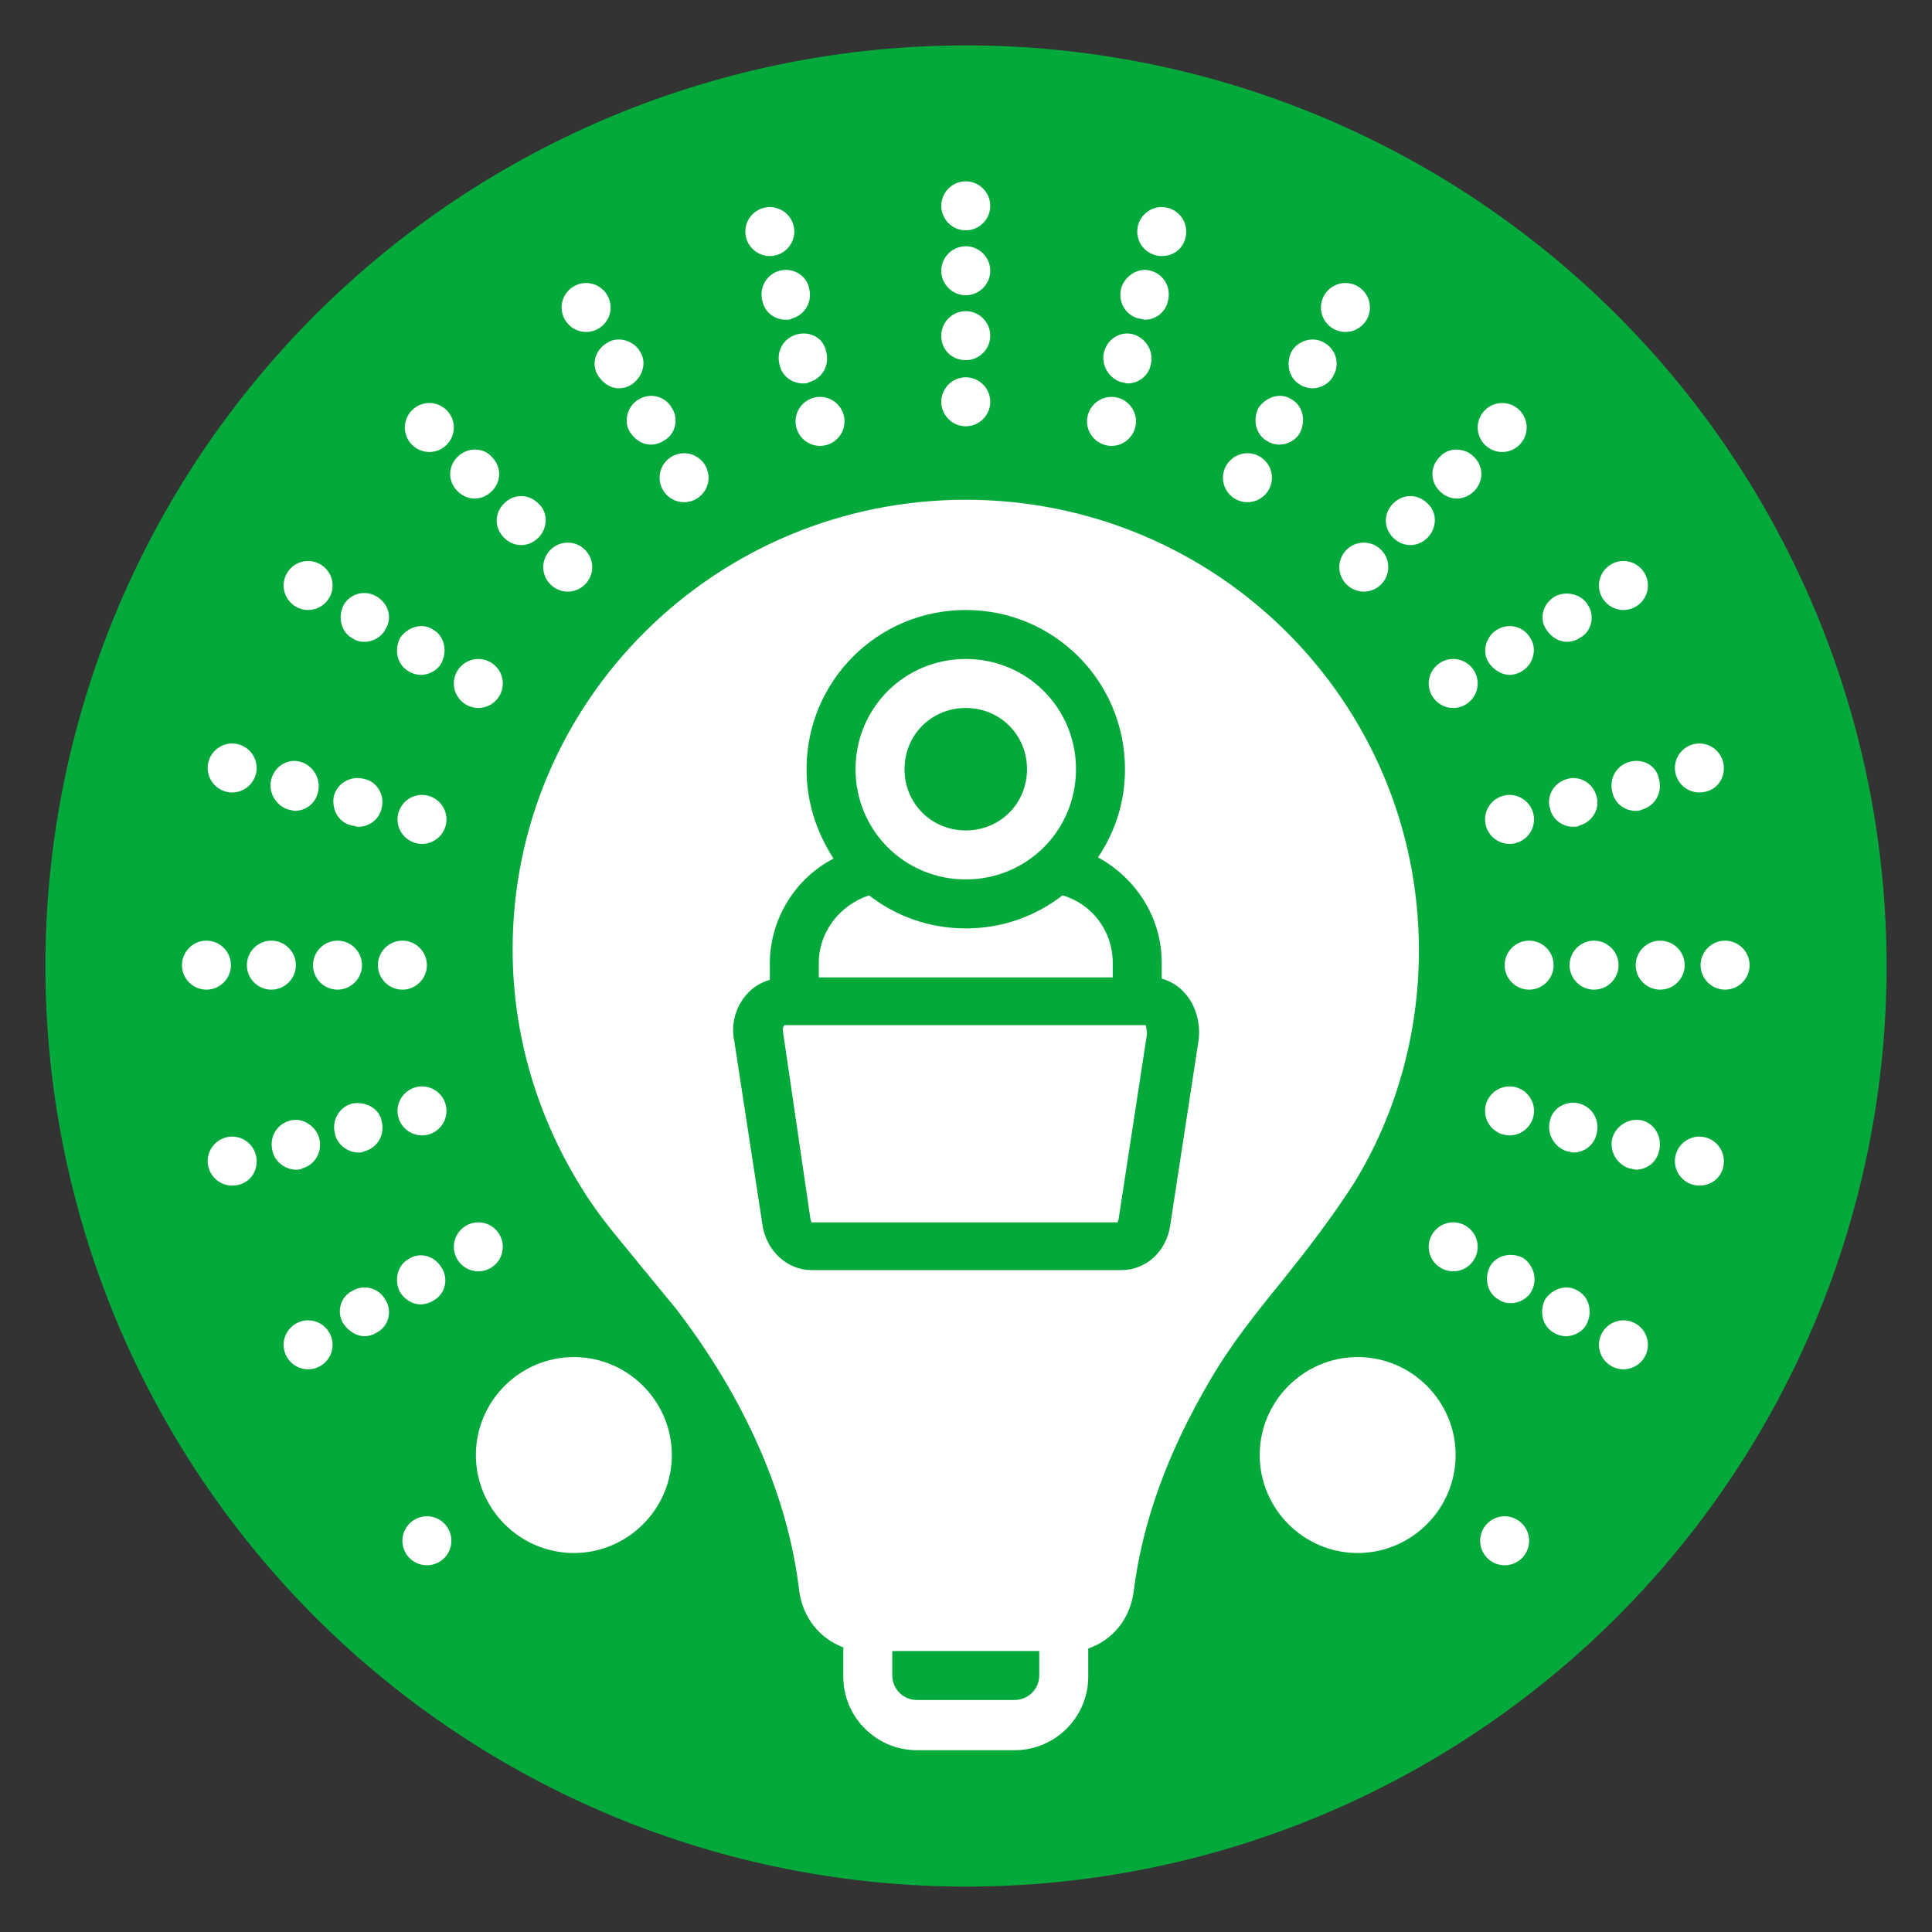 <?xml version="1.0" encoding="UTF-8"?><svg xmlns="http://www.w3.org/2000/svg" xmlns:xlink="http://www.w3.org/1999/xlink" contentScriptType="text/ecmascript" width="810pt" zoomAndPan="magnify" contentStyleType="text/css" viewBox="0 0 810 810" height="810pt" preserveAspectRatio="xMidYMid meet" version="1.2"><rect x="0" y="0" width="810" height="810" fill="#333333" stroke="none"/><defs/><g xml:id="surface1" id="surface1"><path style=" stroke:none;fill-rule:nonzero;fill:rgb(1.569%,66.269%,23.14%);fill-opacity:1;" d="M 405 19.039 C 398.684 19.039 392.371 19.191 386.062 19.504 C 379.754 19.812 373.457 20.277 367.168 20.895 C 360.883 21.516 354.617 22.289 348.367 23.215 C 342.121 24.141 335.898 25.223 329.703 26.453 C 323.508 27.688 317.348 29.07 311.219 30.605 C 305.09 32.141 299.004 33.824 292.961 35.656 C 286.918 37.492 280.922 39.473 274.973 41.598 C 269.027 43.727 263.133 46 257.297 48.418 C 251.461 50.836 245.691 53.395 239.98 56.094 C 234.27 58.793 228.629 61.633 223.059 64.613 C 217.488 67.59 211.992 70.703 206.574 73.949 C 201.156 77.195 195.824 80.574 190.57 84.082 C 185.32 87.594 180.156 91.23 175.082 94.992 C 170.008 98.754 165.031 102.641 160.148 106.648 C 155.266 110.652 150.484 114.777 145.805 119.02 C 141.125 123.262 136.551 127.617 132.082 132.082 C 127.617 136.551 123.262 141.125 119.02 145.805 C 114.777 150.484 110.652 155.266 106.648 160.148 C 102.641 165.031 98.754 170.008 94.992 175.082 C 91.23 180.156 87.594 185.32 84.082 190.57 C 80.574 195.824 77.195 201.156 73.949 206.574 C 70.703 211.992 67.59 217.488 64.613 223.059 C 61.633 228.629 58.793 234.27 56.094 239.98 C 53.395 245.691 50.836 251.461 48.418 257.297 C 46 263.133 43.727 269.027 41.598 274.973 C 39.473 280.922 37.492 286.918 35.656 292.961 C 33.824 299.004 32.141 305.09 30.605 311.219 C 29.07 317.348 27.688 323.508 26.453 329.703 C 25.223 335.898 24.141 342.121 23.215 348.367 C 22.289 354.617 21.516 360.883 20.895 367.168 C 20.277 373.457 19.812 379.754 19.504 386.062 C 19.191 392.371 19.039 398.684 19.039 405 C 19.039 411.316 19.191 417.629 19.504 423.938 C 19.812 430.246 20.277 436.543 20.895 442.832 C 21.516 449.117 22.289 455.383 23.215 461.633 C 24.141 467.879 25.223 474.102 26.453 480.297 C 27.688 486.492 29.07 492.652 30.605 498.781 C 32.141 504.91 33.824 510.996 35.656 517.039 C 37.492 523.082 39.473 529.078 41.598 535.027 C 43.727 540.973 46 546.867 48.418 552.703 C 50.836 558.539 53.395 564.309 56.094 570.02 C 58.793 575.73 61.633 581.371 64.613 586.941 C 67.59 592.512 70.703 598.008 73.949 603.426 C 77.195 608.844 80.574 614.176 84.082 619.43 C 87.594 624.68 91.23 629.844 94.992 634.918 C 98.754 639.992 102.641 644.969 106.648 649.852 C 110.652 654.734 114.777 659.516 119.02 664.195 C 123.262 668.875 127.617 673.449 132.082 677.918 C 136.551 682.383 141.125 686.738 145.805 690.98 C 150.484 695.223 155.266 699.348 160.148 703.352 C 165.031 707.359 170.008 711.246 175.082 715.008 C 180.156 718.77 185.32 722.406 190.57 725.918 C 195.824 729.426 201.156 732.805 206.574 736.051 C 211.992 739.297 217.488 742.41 223.059 745.387 C 228.629 748.367 234.27 751.207 239.98 753.906 C 245.691 756.605 251.461 759.164 257.297 761.582 C 263.133 764 269.027 766.273 274.973 768.402 C 280.922 770.527 286.918 772.508 292.961 774.344 C 299.004 776.176 305.09 777.859 311.219 779.395 C 317.348 780.93 323.508 782.312 329.703 783.547 C 335.898 784.777 342.121 785.859 348.367 786.785 C 354.617 787.711 360.883 788.484 367.168 789.105 C 373.457 789.723 379.754 790.188 386.062 790.496 C 392.371 790.809 398.684 790.961 405 790.961 C 411.316 790.961 417.629 790.809 423.938 790.496 C 430.246 790.188 436.543 789.723 442.832 789.105 C 449.117 788.484 455.383 787.711 461.633 786.785 C 467.879 785.859 474.102 784.777 480.297 783.547 C 486.492 782.312 492.652 780.93 498.781 779.395 C 504.91 777.859 510.996 776.176 517.039 774.344 C 523.082 772.508 529.078 770.527 535.027 768.402 C 540.973 766.273 546.867 764 552.703 761.582 C 558.539 759.164 564.309 756.605 570.02 753.906 C 575.73 751.207 581.371 748.367 586.941 745.387 C 592.512 742.41 598.008 739.297 603.426 736.051 C 608.844 732.805 614.176 729.426 619.43 725.914 C 624.68 722.406 629.844 718.77 634.918 715.008 C 639.992 711.246 644.969 707.359 649.852 703.352 C 654.734 699.348 659.516 695.223 664.195 690.98 C 668.875 686.738 673.449 682.383 677.918 677.918 C 682.383 673.449 686.738 668.875 690.98 664.195 C 695.223 659.516 699.348 654.734 703.352 649.852 C 707.359 644.969 711.246 639.992 715.008 634.918 C 718.77 629.844 722.406 624.68 725.918 619.43 C 729.426 614.176 732.805 608.844 736.051 603.426 C 739.297 598.008 742.41 592.512 745.387 586.941 C 748.367 581.371 751.207 575.73 753.906 570.02 C 756.605 564.309 759.164 558.539 761.582 552.703 C 764 546.867 766.273 540.973 768.402 535.027 C 770.527 529.078 772.508 523.082 774.344 517.039 C 776.176 510.996 777.859 504.91 779.395 498.781 C 780.93 492.652 782.312 486.492 783.547 480.297 C 784.777 474.102 785.859 467.879 786.785 461.633 C 787.711 455.383 788.484 449.117 789.105 442.832 C 789.723 436.543 790.188 430.246 790.496 423.938 C 790.809 417.629 790.961 411.316 790.961 405 C 790.961 398.684 790.809 392.371 790.496 386.062 C 790.188 379.754 789.723 373.457 789.105 367.168 C 788.484 360.883 787.711 354.617 786.785 348.367 C 785.859 342.121 784.777 335.898 783.547 329.703 C 782.312 323.508 780.93 317.348 779.395 311.219 C 777.859 305.09 776.176 299.004 774.344 292.961 C 772.508 286.918 770.527 280.922 768.402 274.973 C 766.273 269.027 764 263.133 761.582 257.297 C 759.164 251.461 756.605 245.691 753.906 239.98 C 751.207 234.27 748.367 228.629 745.387 223.059 C 742.41 217.488 739.297 211.992 736.051 206.574 C 732.805 201.156 729.426 195.824 725.914 190.57 C 722.406 185.32 718.77 180.156 715.008 175.082 C 711.246 170.008 707.359 165.031 703.352 160.148 C 699.348 155.266 695.223 150.484 690.98 145.805 C 686.738 141.125 682.383 136.551 677.918 132.082 C 673.449 127.617 668.875 123.262 664.195 119.02 C 659.516 114.777 654.734 110.652 649.852 106.648 C 644.969 102.641 639.992 98.754 634.918 94.992 C 629.844 91.23 624.68 87.594 619.43 84.082 C 614.176 80.574 608.844 77.195 603.426 73.949 C 598.008 70.703 592.512 67.59 586.941 64.613 C 581.371 61.633 575.73 58.793 570.02 56.094 C 564.309 53.395 558.539 50.836 552.703 48.418 C 546.867 46 540.973 43.727 535.027 41.598 C 529.078 39.473 523.082 37.492 517.039 35.656 C 510.996 33.824 504.91 32.141 498.781 30.605 C 492.652 29.07 486.492 27.688 480.297 26.453 C 474.102 25.223 467.879 24.141 461.633 23.215 C 455.383 22.289 449.117 21.516 442.832 20.895 C 436.543 20.277 430.246 19.812 423.938 19.504 C 417.629 19.191 411.316 19.039 405 19.039 Z M 405 19.039 "/><path style=" stroke:none;fill-rule:nonzero;fill:rgb(100%,100%,100%);fill-opacity:1;" d="M 569.211 568.957 C 546.621 568.957 528.137 587.441 528.137 610.031 C 528.137 632.625 546.621 651.109 569.211 651.109 C 591.805 651.109 610.289 632.625 610.289 610.031 C 610.289 587.441 591.805 568.957 569.211 568.957 Z M 569.211 568.957 "/><path style=" stroke:none;fill-rule:nonzero;fill:rgb(100%,100%,100%);fill-opacity:1;" d="M 641.098 645.977 C 641.098 646.648 641.031 647.316 640.902 647.98 C 640.77 648.641 640.574 649.281 640.316 649.906 C 640.059 650.527 639.742 651.121 639.367 651.68 C 638.992 652.242 638.566 652.762 638.09 653.238 C 637.613 653.715 637.094 654.141 636.535 654.516 C 635.973 654.891 635.383 655.207 634.758 655.465 C 634.137 655.723 633.492 655.918 632.832 656.047 C 632.172 656.18 631.504 656.246 630.828 656.246 C 630.152 656.246 629.484 656.18 628.824 656.047 C 628.164 655.918 627.52 655.723 626.898 655.465 C 626.277 655.207 625.684 654.891 625.125 654.516 C 624.562 654.141 624.043 653.715 623.566 653.238 C 623.09 652.762 622.664 652.242 622.289 651.68 C 621.914 651.121 621.598 650.527 621.34 649.906 C 621.082 649.281 620.887 648.641 620.758 647.98 C 620.625 647.316 620.559 646.648 620.559 645.977 C 620.559 645.301 620.625 644.633 620.758 643.973 C 620.887 643.312 621.082 642.668 621.34 642.047 C 621.598 641.422 621.914 640.832 622.289 640.27 C 622.664 639.711 623.09 639.191 623.566 638.715 C 624.043 638.238 624.562 637.812 625.125 637.438 C 625.684 637.062 626.277 636.746 626.898 636.488 C 627.52 636.23 628.164 636.035 628.824 635.902 C 629.484 635.773 630.152 635.707 630.828 635.707 C 631.504 635.707 632.172 635.773 632.832 635.902 C 633.492 636.035 634.137 636.23 634.758 636.488 C 635.383 636.746 635.973 637.062 636.535 637.438 C 637.094 637.812 637.613 638.238 638.09 638.715 C 638.566 639.191 638.992 639.711 639.367 640.27 C 639.742 640.832 640.059 641.422 640.316 642.047 C 640.574 642.668 640.77 643.312 640.902 643.973 C 641.031 644.633 641.098 645.301 641.098 645.977 Z M 641.098 645.977 "/><path style=" stroke:none;fill-rule:nonzero;fill:rgb(100%,100%,100%);fill-opacity:1;" d="M 404.902 368.703 C 430.578 368.703 451.117 348.164 451.117 322.492 C 451.117 296.82 430.578 276.281 404.902 276.281 C 379.23 276.281 358.691 296.82 358.691 322.492 C 358.691 348.164 379.23 368.703 404.902 368.703 Z M 404.902 296.82 C 419.281 296.82 430.578 308.113 430.578 322.492 C 430.578 336.871 419.281 348.164 404.902 348.164 C 390.527 348.164 379.23 336.871 379.23 322.492 C 379.23 308.113 390.527 296.82 404.902 296.82 Z M 404.902 296.82 "/><path style=" stroke:none;fill-rule:nonzero;fill:rgb(100%,100%,100%);fill-opacity:1;" d="M 404.902 123.781 C 410.551 123.781 415.172 119.16 415.172 113.512 C 415.172 107.863 410.551 103.242 404.902 103.242 C 399.254 103.242 394.633 107.863 394.633 113.512 C 394.633 119.16 399.254 123.781 404.902 123.781 Z M 404.902 123.781 "/><path style=" stroke:none;fill-rule:nonzero;fill:rgb(100%,100%,100%);fill-opacity:1;" d="M 404.902 150.996 C 410.551 150.996 415.172 146.375 415.172 140.727 C 415.172 135.078 410.551 130.457 404.902 130.457 C 399.254 130.457 394.633 135.078 394.633 140.727 C 394.633 146.887 399.254 150.996 404.902 150.996 Z M 404.902 150.996 "/><path style=" stroke:none;fill-rule:nonzero;fill:rgb(100%,100%,100%);fill-opacity:1;" d="M 281.672 610.031 C 281.672 587.441 263.188 568.957 240.594 568.957 C 218 568.957 199.516 587.441 199.516 610.031 C 199.516 632.625 218 651.109 240.594 651.109 C 263.188 651.109 281.672 632.625 281.672 610.031 Z M 281.672 610.031 "/><path style=" stroke:none;fill-rule:nonzero;fill:rgb(100%,100%,100%);fill-opacity:1;" d="M 189.246 645.977 C 189.246 646.648 189.184 647.316 189.051 647.98 C 188.918 648.641 188.723 649.281 188.465 649.906 C 188.207 650.527 187.891 651.121 187.516 651.68 C 187.141 652.242 186.715 652.762 186.238 653.238 C 185.762 653.715 185.246 654.141 184.684 654.516 C 184.125 654.891 183.531 655.207 182.91 655.465 C 182.285 655.723 181.645 655.918 180.98 656.047 C 180.32 656.18 179.652 656.246 178.977 656.246 C 178.305 656.246 177.637 656.18 176.977 656.047 C 176.312 655.918 175.672 655.723 175.047 655.465 C 174.426 655.207 173.832 654.891 173.273 654.516 C 172.711 654.141 172.195 653.715 171.719 653.238 C 171.238 652.762 170.812 652.242 170.441 651.68 C 170.066 651.121 169.75 650.527 169.492 649.906 C 169.234 649.281 169.039 648.641 168.906 647.98 C 168.773 647.316 168.711 646.648 168.711 645.977 C 168.711 645.301 168.773 644.633 168.906 643.973 C 169.039 643.312 169.234 642.668 169.492 642.047 C 169.75 641.422 170.066 640.832 170.441 640.27 C 170.812 639.711 171.238 639.191 171.719 638.715 C 172.195 638.238 172.711 637.812 173.273 637.438 C 173.832 637.062 174.426 636.746 175.047 636.488 C 175.672 636.23 176.312 636.035 176.977 635.902 C 177.637 635.773 178.305 635.707 178.977 635.707 C 179.652 635.707 180.32 635.773 180.98 635.902 C 181.645 636.035 182.285 636.23 182.91 636.488 C 183.531 636.746 184.125 637.062 184.684 637.438 C 185.246 637.812 185.762 638.238 186.238 638.715 C 186.715 639.191 187.141 639.711 187.516 640.27 C 187.891 640.832 188.207 641.422 188.465 642.047 C 188.723 642.668 188.918 643.312 189.051 643.973 C 189.184 644.633 189.246 645.301 189.246 645.977 Z M 189.246 645.977 "/><path style=" stroke:none;fill-rule:nonzero;fill:rgb(100%,100%,100%);fill-opacity:1;" d="M 404.902 178.723 C 410.551 178.723 415.172 174.102 415.172 168.453 C 415.172 162.805 410.551 158.184 404.902 158.184 C 399.254 158.184 394.633 162.805 394.633 168.453 C 394.633 174.102 399.254 178.723 404.902 178.723 Z M 404.902 178.723 "/><g clip-rule="nonzero"><path style=" stroke:none;fill-rule:nonzero;fill:rgb(100%,100%,100%);fill-opacity:1;" d="M 404.902 96.566 C 410.551 96.566 415.172 91.945 415.172 86.297 C 415.172 80.648 410.551 76.027 404.902 76.027 C 399.254 76.027 394.633 80.648 394.633 86.297 C 394.633 91.945 399.254 96.566 404.902 96.566 Z M 404.902 96.566 "/></g><path style=" stroke:none;fill-rule:nonzero;fill:rgb(100%,100%,100%);fill-opacity:1;" d="M 638.531 527.363 C 633.395 524.797 627.234 526.34 624.668 530.961 C 622.098 536.094 623.641 542.254 628.262 544.824 C 629.801 545.852 631.344 546.363 633.395 546.363 C 636.988 546.363 640.586 544.309 642.125 541.23 C 644.691 536.609 643.152 530.445 638.531 527.363 Z M 638.531 527.363 "/><path style=" stroke:none;fill-rule:nonzero;fill:rgb(100%,100%,100%);fill-opacity:1;" d="M 647.773 544.824 C 645.207 549.957 646.746 556.121 651.367 558.688 C 652.906 559.715 654.961 560.227 656.5 560.227 C 660.098 560.227 663.691 558.172 665.23 555.094 C 667.797 549.957 666.258 543.797 661.637 541.23 C 657.016 538.148 650.855 540.203 647.773 544.824 Z M 647.773 544.824 "/><path style=" stroke:none;fill-rule:nonzero;fill:rgb(100%,100%,100%);fill-opacity:1;" d="M 688.852 469.855 C 683.203 468.316 677.555 471.91 676.012 477.047 C 674.473 482.695 678.066 488.34 683.203 489.883 C 684.23 489.883 685.258 490.395 685.77 490.395 C 690.391 490.395 694.5 487.316 695.523 482.695 C 697.066 477.047 693.984 471.398 688.852 469.855 Z M 688.852 469.855 "/><path style=" stroke:none;fill-rule:nonzero;fill:rgb(100%,100%,100%);fill-opacity:1;" d="M 662.148 462.668 C 656.5 461.129 650.855 464.723 649.828 469.855 C 648.285 475.504 651.879 481.152 657.016 482.695 C 658.043 482.695 658.555 483.207 659.582 483.207 C 664.203 483.207 668.312 480.125 669.34 475.504 C 670.879 469.855 667.797 464.207 662.148 462.668 Z M 662.148 462.668 "/><path style=" stroke:none;fill-rule:nonzero;fill:rgb(100%,100%,100%);fill-opacity:1;" d="M 685.77 404.648 C 685.77 410.293 690.391 414.918 696.039 414.918 C 701.688 414.918 706.309 410.293 706.309 404.648 C 706.309 399 701.688 394.379 696.039 394.379 C 690.391 394.379 685.77 399 685.77 404.648 Z M 685.77 404.648 "/><path style=" stroke:none;fill-rule:nonzero;fill:rgb(100%,100%,100%);fill-opacity:1;" d="M 658.043 404.648 C 658.043 410.293 662.664 414.918 668.312 414.918 C 673.961 414.918 678.582 410.293 678.582 404.648 C 678.582 399 673.961 394.379 668.312 394.379 C 662.664 394.379 658.043 399 658.043 404.648 Z M 658.043 404.648 "/><path style=" stroke:none;fill-rule:nonzero;fill:rgb(100%,100%,100%);fill-opacity:1;" d="M 657.016 326.602 C 651.367 328.141 648.285 333.789 649.828 338.922 C 650.855 343.543 654.961 346.625 659.582 346.625 C 660.609 346.625 661.637 346.625 662.148 346.113 C 667.797 344.57 670.879 338.922 669.34 333.789 C 667.797 328.141 662.148 325.059 657.016 326.602 Z M 657.016 326.602 "/><path style=" stroke:none;fill-rule:nonzero;fill:rgb(100%,100%,100%);fill-opacity:1;" d="M 683.203 319.41 C 677.555 320.953 674.473 326.602 676.012 332.246 C 677.039 336.871 681.148 339.949 685.77 339.949 C 686.797 339.949 687.309 339.949 688.336 339.438 C 693.984 337.895 697.066 332.246 695.523 326.602 C 694.5 320.953 688.852 317.871 683.203 319.41 Z M 683.203 319.41 "/><path style=" stroke:none;fill-rule:nonzero;fill:rgb(100%,100%,100%);fill-opacity:1;" d="M 627.746 263.957 C 623.125 266.523 621.074 273.199 624.152 277.82 C 626.207 280.902 629.801 282.957 632.883 282.957 C 634.422 282.957 636.477 282.441 638.016 281.414 C 642.637 278.848 644.691 272.172 641.609 267.551 C 639.043 262.93 632.883 260.875 627.746 263.957 Z M 627.746 263.957 "/><path style=" stroke:none;fill-rule:nonzero;fill:rgb(100%,100%,100%);fill-opacity:1;" d="M 651.879 250.094 C 646.746 253.176 645.207 259.336 648.285 263.957 C 650.34 267.039 653.422 269.09 657.016 269.09 C 658.555 269.09 660.609 268.578 662.148 267.551 C 667.285 264.984 668.824 258.309 665.746 253.688 C 663.176 249.066 656.5 247.527 651.879 250.094 Z M 651.879 250.094 "/><path style=" stroke:none;fill-rule:nonzero;fill:rgb(100%,100%,100%);fill-opacity:1;" d="M 584.102 211.07 C 579.996 215.18 579.996 221.34 584.102 225.445 C 586.156 227.5 588.723 228.527 591.293 228.527 C 593.859 228.527 596.426 227.5 598.48 225.445 C 602.59 221.34 602.59 214.664 598.48 211.07 C 594.371 206.961 588.211 206.961 584.102 211.07 Z M 584.102 211.07 "/><path style=" stroke:none;fill-rule:nonzero;fill:rgb(100%,100%,100%);fill-opacity:1;" d="M 603.613 191.559 C 599.508 195.668 599.508 201.828 603.613 205.934 C 605.668 207.988 608.234 209.016 610.805 209.016 C 613.371 209.016 615.938 207.988 617.992 205.934 C 622.098 201.828 622.098 195.668 617.992 191.559 C 613.883 187.449 607.211 187.449 603.613 191.559 Z M 603.613 191.559 "/><path style=" stroke:none;fill-rule:nonzero;fill:rgb(100%,100%,100%);fill-opacity:1;" d="M 541.484 147.398 C 538.918 152.535 540.457 158.695 545.078 161.266 C 546.621 162.289 548.676 162.805 550.215 162.805 C 553.809 162.805 557.402 160.75 558.941 157.668 C 562.023 152.535 559.969 146.375 555.348 143.805 C 550.727 140.727 544.051 142.777 541.484 147.398 Z M 541.484 147.398 "/><path style=" stroke:none;fill-rule:nonzero;fill:rgb(100%,100%,100%);fill-opacity:1;" d="M 527.621 171.02 C 525.055 176.156 526.594 182.316 531.215 184.883 C 532.758 185.91 534.809 186.422 536.352 186.422 C 539.945 186.422 543.539 184.371 545.078 181.289 C 547.648 176.156 546.105 169.992 541.484 167.426 C 536.863 164.344 530.703 166.398 527.621 171.02 Z M 527.621 171.02 "/><path style=" stroke:none;fill-rule:nonzero;fill:rgb(100%,100%,100%);fill-opacity:1;" d="M 462.926 147.398 C 461.383 153.047 464.98 158.695 470.113 160.238 C 471.141 160.238 471.652 160.75 472.68 160.75 C 477.301 160.75 481.41 157.668 482.438 153.047 C 483.977 147.398 480.383 141.754 475.25 140.211 C 470.113 138.672 464.465 141.754 462.926 147.398 Z M 462.926 147.398 "/><path style=" stroke:none;fill-rule:nonzero;fill:rgb(100%,100%,100%);fill-opacity:1;" d="M 470.113 120.699 C 468.574 126.348 471.652 131.996 477.301 133.535 C 478.328 133.535 479.355 134.051 479.871 134.051 C 484.492 134.051 488.598 130.969 489.625 126.348 C 491.164 120.699 488.086 115.051 482.438 113.512 C 477.301 111.973 471.652 115.566 470.113 120.699 Z M 470.113 120.699 "/><path style=" stroke:none;fill-rule:nonzero;fill:rgb(100%,100%,100%);fill-opacity:1;" d="M 497.328 97.082 C 497.328 91.434 492.707 86.812 487.059 86.812 C 481.41 86.812 476.789 91.434 476.789 97.082 C 476.789 102.73 481.41 107.352 487.059 107.352 C 493.219 107.352 497.328 102.73 497.328 97.082 Z M 497.328 97.082 "/><path style=" stroke:none;fill-rule:nonzero;fill:rgb(100%,100%,100%);fill-opacity:1;" d="M 455.738 176.668 C 455.738 182.316 460.359 186.938 466.008 186.938 C 471.652 186.938 476.273 182.316 476.273 176.668 C 476.273 171.02 471.652 166.398 466.008 166.398 C 460.359 166.398 455.738 171.02 455.738 176.668 Z M 455.738 176.668 "/><path style=" stroke:none;fill-rule:nonzero;fill:rgb(100%,100%,100%);fill-opacity:1;" d="M 564.078 118.645 C 558.43 118.645 553.809 123.266 553.809 128.914 C 553.809 134.562 558.43 139.184 564.078 139.184 C 569.727 139.184 574.348 134.562 574.348 128.914 C 574.348 123.266 569.727 118.645 564.078 118.645 Z M 564.078 118.645 "/><path style=" stroke:none;fill-rule:nonzero;fill:rgb(100%,100%,100%);fill-opacity:1;" d="M 512.73 200.289 C 512.73 205.934 517.352 210.555 523 210.555 C 528.648 210.555 533.27 205.934 533.27 200.289 C 533.27 194.641 528.648 190.02 523 190.02 C 517.352 190.02 512.73 194.641 512.73 200.289 Z M 512.73 200.289 "/><path style=" stroke:none;fill-rule:nonzero;fill:rgb(100%,100%,100%);fill-opacity:1;" d="M 571.781 227.5 C 566.133 227.5 561.512 232.121 561.512 237.77 C 561.512 243.418 566.133 248.039 571.781 248.039 C 577.43 248.039 582.051 243.418 582.051 237.77 C 582.051 232.121 577.43 227.5 571.781 227.5 Z M 571.781 227.5 "/><path style=" stroke:none;fill-rule:nonzero;fill:rgb(100%,100%,100%);fill-opacity:1;" d="M 629.801 168.965 C 624.152 168.965 619.531 173.586 619.531 179.234 C 619.531 184.883 624.152 189.504 629.801 189.504 C 635.449 189.504 640.07 184.883 640.07 179.234 C 640.07 173.586 635.449 168.965 629.801 168.965 Z M 629.801 168.965 "/><path style=" stroke:none;fill-rule:nonzero;fill:rgb(100%,100%,100%);fill-opacity:1;" d="M 609.262 296.82 C 614.91 296.82 619.531 292.199 619.531 286.551 C 619.531 280.902 614.91 276.281 609.262 276.281 C 603.613 276.281 598.992 280.902 598.992 286.551 C 598.992 292.199 603.613 296.82 609.262 296.82 Z M 609.262 296.82 "/><path style=" stroke:none;fill-rule:nonzero;fill:rgb(100%,100%,100%);fill-opacity:1;" d="M 680.633 235.203 C 674.988 235.203 670.367 239.824 670.367 245.473 C 670.367 251.121 674.988 255.742 680.633 255.742 C 686.281 255.742 690.902 251.121 690.902 245.473 C 690.902 239.824 686.281 235.203 680.633 235.203 Z M 680.633 235.203 "/><path style=" stroke:none;fill-rule:nonzero;fill:rgb(100%,100%,100%);fill-opacity:1;" d="M 632.883 353.812 C 638.531 353.812 643.152 349.191 643.152 343.543 C 643.152 337.895 638.531 333.273 632.883 333.273 C 627.234 333.273 622.613 337.895 622.613 343.543 C 622.613 349.191 627.234 353.812 632.883 353.812 Z M 632.883 353.812 "/><path style=" stroke:none;fill-rule:nonzero;fill:rgb(100%,100%,100%);fill-opacity:1;" d="M 722.738 321.98 C 722.738 316.332 718.117 311.711 712.469 311.711 C 706.82 311.711 702.199 316.332 702.199 321.98 C 702.199 327.625 706.82 332.246 712.469 332.246 C 718.117 332.246 722.738 328.141 722.738 321.98 Z M 722.738 321.98 "/><path style=" stroke:none;fill-rule:nonzero;fill:rgb(100%,100%,100%);fill-opacity:1;" d="M 630.828 404.648 C 630.828 410.293 635.449 414.918 641.098 414.918 C 646.746 414.918 651.367 410.293 651.367 404.648 C 651.367 399 646.746 394.379 641.098 394.379 C 635.449 394.379 630.828 399 630.828 404.648 Z M 630.828 404.648 "/><g clip-rule="nonzero"><path style=" stroke:none;fill-rule:nonzero;fill:rgb(100%,100%,100%);fill-opacity:1;" d="M 723.254 394.379 C 717.605 394.379 712.984 399 712.984 404.648 C 712.984 410.293 717.605 414.918 723.254 414.918 C 728.902 414.918 733.523 410.293 733.523 404.648 C 733.523 399 728.902 394.379 723.254 394.379 Z M 723.254 394.379 "/></g><path style=" stroke:none;fill-rule:nonzero;fill:rgb(100%,100%,100%);fill-opacity:1;" d="M 632.883 476.02 C 638.531 476.02 643.152 471.398 643.152 465.75 C 643.152 460.102 638.531 455.48 632.883 455.48 C 627.234 455.48 622.613 460.102 622.613 465.75 C 622.613 471.398 627.234 476.02 632.883 476.02 Z M 632.883 476.02 "/><path style=" stroke:none;fill-rule:nonzero;fill:rgb(100%,100%,100%);fill-opacity:1;" d="M 722.738 486.801 C 722.738 481.152 718.117 476.531 712.469 476.531 C 706.82 476.531 702.199 481.152 702.199 486.801 C 702.199 492.449 706.82 497.07 712.469 497.07 C 718.117 497.07 722.738 492.961 722.738 486.801 Z M 722.738 486.801 "/><path style=" stroke:none;fill-rule:nonzero;fill:rgb(100%,100%,100%);fill-opacity:1;" d="M 609.262 533.012 C 614.91 533.012 619.531 528.391 619.531 522.742 C 619.531 517.098 614.91 512.473 609.262 512.473 C 603.613 512.473 598.992 517.098 598.992 522.742 C 598.992 528.391 603.613 533.012 609.262 533.012 Z M 609.262 533.012 "/><path style=" stroke:none;fill-rule:nonzero;fill:rgb(100%,100%,100%);fill-opacity:1;" d="M 670.367 563.82 C 670.367 569.469 674.988 574.09 680.633 574.09 C 686.281 574.09 690.902 569.469 690.902 563.82 C 690.902 558.172 686.281 553.551 680.633 553.551 C 674.988 553.551 670.367 558.172 670.367 563.82 Z M 670.367 563.82 "/><path style=" stroke:none;fill-rule:nonzero;fill:rgb(100%,100%,100%);fill-opacity:1;" d="M 167.684 541.742 C 169.734 544.824 172.816 546.875 176.41 546.875 C 177.953 546.875 180.004 546.363 181.547 545.336 C 186.68 542.77 188.223 536.094 185.141 531.473 C 182.059 526.34 175.898 524.797 171.277 527.879 C 166.656 530.445 165.113 536.609 167.684 541.742 Z M 167.684 541.742 "/><path style=" stroke:none;fill-rule:nonzero;fill:rgb(100%,100%,100%);fill-opacity:1;" d="M 147.656 541.23 C 142.523 543.797 140.98 550.473 144.062 555.094 C 146.117 558.172 149.711 560.227 152.793 560.227 C 154.332 560.227 156.387 559.715 157.926 558.688 C 163.062 556.121 164.602 549.445 161.52 544.824 C 158.953 540.203 152.793 538.148 147.656 541.23 Z M 147.656 541.23 "/><path style=" stroke:none;fill-rule:nonzero;fill:rgb(100%,100%,100%);fill-opacity:1;" d="M 121.469 469.855 C 115.82 471.398 112.742 477.047 114.281 482.695 C 115.309 487.316 119.93 490.395 124.039 490.395 C 125.066 490.395 126.09 490.395 126.605 489.883 C 132.254 488.34 135.332 482.695 133.793 477.047 C 132.254 471.91 126.605 468.316 121.469 469.855 Z M 121.469 469.855 "/><path style=" stroke:none;fill-rule:nonzero;fill:rgb(100%,100%,100%);fill-opacity:1;" d="M 147.656 462.668 C 142.008 464.207 138.93 469.855 140.469 475.504 C 141.496 480.125 146.117 483.207 150.223 483.207 C 151.25 483.207 151.766 483.207 152.793 482.695 C 158.441 481.152 161.52 475.504 159.98 469.855 C 158.953 464.723 153.305 461.641 147.656 462.668 Z M 147.656 462.668 "/><path style=" stroke:none;fill-rule:nonzero;fill:rgb(100%,100%,100%);fill-opacity:1;" d="M 103.5 404.648 C 103.5 410.293 108.121 414.918 113.77 414.918 C 119.418 414.918 124.039 410.293 124.039 404.648 C 124.039 399 119.418 394.379 113.77 394.379 C 108.121 394.379 103.5 399 103.5 404.648 Z M 103.5 404.648 "/><path style=" stroke:none;fill-rule:nonzero;fill:rgb(100%,100%,100%);fill-opacity:1;" d="M 131.227 404.648 C 131.227 410.293 135.848 414.918 141.496 414.918 C 147.145 414.918 151.766 410.293 151.766 404.648 C 151.766 399 147.145 394.379 141.496 394.379 C 135.848 394.379 131.227 399 131.227 404.648 Z M 131.227 404.648 "/><path style=" stroke:none;fill-rule:nonzero;fill:rgb(100%,100%,100%);fill-opacity:1;" d="M 147.656 346.113 C 148.684 346.113 149.199 346.625 150.223 346.625 C 154.844 346.625 158.953 343.543 159.98 338.922 C 161.52 333.273 157.926 327.625 152.793 326.602 C 147.145 325.059 141.496 328.141 139.953 333.789 C 138.93 339.438 142.008 345.086 147.656 346.113 Z M 147.656 346.113 "/><path style=" stroke:none;fill-rule:nonzero;fill:rgb(100%,100%,100%);fill-opacity:1;" d="M 113.77 326.602 C 112.227 332.246 115.82 337.895 120.957 339.438 C 121.984 339.438 122.496 339.949 123.523 339.949 C 128.145 339.949 132.254 336.871 133.281 332.246 C 134.82 326.602 131.227 320.953 126.09 319.41 C 120.957 317.871 115.309 320.953 113.77 326.602 Z M 113.77 326.602 "/><path style=" stroke:none;fill-rule:nonzero;fill:rgb(100%,100%,100%);fill-opacity:1;" d="M 167.684 267.551 C 165.113 272.688 166.656 278.848 171.277 281.414 C 172.816 282.441 174.871 282.957 176.41 282.957 C 180.004 282.957 183.598 280.902 185.141 277.82 C 187.707 272.688 186.168 266.523 181.547 263.957 C 176.926 260.875 170.762 262.93 167.684 267.551 Z M 167.684 267.551 "/><path style=" stroke:none;fill-rule:nonzero;fill:rgb(100%,100%,100%);fill-opacity:1;" d="M 157.926 250.094 C 152.793 247.012 146.629 249.066 144.062 253.688 C 141.496 258.824 143.035 264.984 147.656 267.551 C 149.199 268.578 150.738 269.09 152.793 269.09 C 156.387 269.09 159.98 267.039 161.52 263.957 C 164.602 259.336 163.062 253.176 157.926 250.094 Z M 157.926 250.094 "/><path style=" stroke:none;fill-rule:nonzero;fill:rgb(100%,100%,100%);fill-opacity:1;" d="M 211.328 211.07 C 207.219 215.18 207.219 221.34 211.328 225.445 C 213.379 227.5 215.949 228.527 218.516 228.527 C 221.082 228.527 223.648 227.5 225.703 225.445 C 229.812 221.34 229.812 214.664 225.703 211.07 C 221.598 206.961 215.434 206.961 211.328 211.07 Z M 211.328 211.07 "/><path style=" stroke:none;fill-rule:nonzero;fill:rgb(100%,100%,100%);fill-opacity:1;" d="M 191.816 191.559 C 187.707 195.668 187.707 201.828 191.816 205.934 C 193.867 207.988 196.438 209.016 199.004 209.016 C 201.57 209.016 204.137 207.988 206.191 205.934 C 210.301 201.828 210.301 195.668 206.191 191.559 C 202.598 187.449 195.922 187.449 191.816 191.559 Z M 191.816 191.559 "/><path style=" stroke:none;fill-rule:nonzero;fill:rgb(100%,100%,100%);fill-opacity:1;" d="M 254.457 143.805 C 249.324 146.887 247.781 153.047 250.863 157.668 C 252.918 160.75 256 162.805 259.594 162.805 C 261.133 162.805 263.188 162.289 264.727 161.266 C 269.348 158.184 271.402 152.02 268.32 147.398 C 265.754 142.777 259.078 140.727 254.457 143.805 Z M 254.457 143.805 "/><path style=" stroke:none;fill-rule:nonzero;fill:rgb(100%,100%,100%);fill-opacity:1;" d="M 267.809 167.426 C 263.188 169.992 261.133 176.668 264.215 181.289 C 266.27 184.371 269.348 186.422 272.941 186.422 C 274.484 186.422 276.535 185.91 278.078 184.883 C 283.211 182.316 284.754 175.641 281.672 171.02 C 279.105 166.398 272.941 164.344 267.809 167.426 Z M 267.809 167.426 "/><path style=" stroke:none;fill-rule:nonzero;fill:rgb(100%,100%,100%);fill-opacity:1;" d="M 334.047 140.211 C 328.398 141.754 325.316 147.398 326.855 153.047 C 327.883 157.668 331.992 160.75 336.613 160.75 C 337.641 160.75 338.668 160.75 339.18 160.238 C 344.828 158.695 347.91 153.047 346.367 147.398 C 345.34 141.754 339.691 138.672 334.047 140.211 Z M 334.047 140.211 "/><path style=" stroke:none;fill-rule:nonzero;fill:rgb(100%,100%,100%);fill-opacity:1;" d="M 326.855 113.512 C 321.207 115.051 318.129 120.699 319.668 126.348 C 320.695 130.969 324.805 134.051 329.426 134.051 C 330.449 134.051 331.477 134.051 331.992 133.535 C 337.641 131.996 340.719 126.348 339.18 120.699 C 338.152 115.566 332.504 111.973 326.855 113.512 Z M 326.855 113.512 "/><path style=" stroke:none;fill-rule:nonzero;fill:rgb(100%,100%,100%);fill-opacity:1;" d="M 322.75 86.812 C 317.102 86.812 312.48 91.434 312.48 97.082 C 312.48 102.73 317.102 107.352 322.75 107.352 C 328.398 107.352 333.02 102.73 333.02 97.082 C 333.02 91.434 328.398 86.812 322.75 86.812 Z M 322.75 86.812 "/><path style=" stroke:none;fill-rule:nonzero;fill:rgb(100%,100%,100%);fill-opacity:1;" d="M 333.531 176.668 C 333.531 182.316 338.152 186.938 343.801 186.938 C 349.449 186.938 354.07 182.316 354.07 176.668 C 354.07 171.02 349.449 166.398 343.801 166.398 C 338.152 166.398 333.531 171.02 333.531 176.668 Z M 333.531 176.668 "/><path style=" stroke:none;fill-rule:nonzero;fill:rgb(100%,100%,100%);fill-opacity:1;" d="M 245.73 118.645 C 240.082 118.645 235.461 123.266 235.461 128.914 C 235.461 134.562 240.082 139.184 245.73 139.184 C 251.379 139.184 256 134.562 256 128.914 C 256 123.266 251.379 118.645 245.73 118.645 Z M 245.73 118.645 "/><path style=" stroke:none;fill-rule:nonzero;fill:rgb(100%,100%,100%);fill-opacity:1;" d="M 286.805 190.02 C 281.156 190.02 276.535 194.641 276.535 200.289 C 276.535 205.934 281.156 210.555 286.805 210.555 C 292.453 210.555 297.074 205.934 297.074 200.289 C 297.074 194.641 292.453 190.02 286.805 190.02 Z M 286.805 190.02 "/><path style=" stroke:none;fill-rule:nonzero;fill:rgb(100%,100%,100%);fill-opacity:1;" d="M 227.758 237.77 C 227.758 243.418 232.379 248.039 238.027 248.039 C 243.676 248.039 248.297 243.418 248.297 237.77 C 248.297 232.121 243.676 227.5 238.027 227.5 C 232.379 227.5 227.758 232.121 227.758 237.77 Z M 227.758 237.77 "/><path style=" stroke:none;fill-rule:nonzero;fill:rgb(100%,100%,100%);fill-opacity:1;" d="M 180.004 168.965 C 174.355 168.965 169.734 173.586 169.734 179.234 C 169.734 184.883 174.355 189.504 180.004 189.504 C 185.652 189.504 190.273 184.883 190.273 179.234 C 190.273 173.586 185.652 168.965 180.004 168.965 Z M 180.004 168.965 "/><path style=" stroke:none;fill-rule:nonzero;fill:rgb(100%,100%,100%);fill-opacity:1;" d="M 200.543 296.82 C 206.191 296.82 210.812 292.199 210.812 286.551 C 210.812 280.902 206.191 276.281 200.543 276.281 C 194.895 276.281 190.273 280.902 190.273 286.551 C 190.273 292.199 194.895 296.82 200.543 296.82 Z M 200.543 296.82 "/><path style=" stroke:none;fill-rule:nonzero;fill:rgb(100%,100%,100%);fill-opacity:1;" d="M 129.172 235.203 C 123.523 235.203 118.902 239.824 118.902 245.473 C 118.902 251.121 123.523 255.742 129.172 255.742 C 134.82 255.742 139.441 251.121 139.441 245.473 C 139.441 239.824 134.82 235.203 129.172 235.203 Z M 129.172 235.203 "/><path style=" stroke:none;fill-rule:nonzero;fill:rgb(100%,100%,100%);fill-opacity:1;" d="M 176.926 333.273 C 171.277 333.273 166.656 337.895 166.656 343.543 C 166.656 349.191 171.277 353.812 176.926 353.812 C 182.574 353.812 187.195 349.191 187.195 343.543 C 187.195 337.895 182.574 333.273 176.926 333.273 Z M 176.926 333.273 "/><path style=" stroke:none;fill-rule:nonzero;fill:rgb(100%,100%,100%);fill-opacity:1;" d="M 97.336 311.711 C 91.688 311.711 87.066 316.332 87.066 321.98 C 87.066 327.625 91.688 332.246 97.336 332.246 C 102.984 332.246 107.605 327.625 107.605 321.98 C 107.605 316.332 102.984 311.711 97.336 311.711 Z M 97.336 311.711 "/><path style=" stroke:none;fill-rule:nonzero;fill:rgb(100%,100%,100%);fill-opacity:1;" d="M 158.441 404.648 C 158.441 410.293 163.062 414.918 168.711 414.918 C 174.355 414.918 178.977 410.293 178.977 404.648 C 178.977 399 174.355 394.379 168.711 394.379 C 163.062 394.379 158.441 399 158.441 404.648 Z M 158.441 404.648 "/><g clip-rule="nonzero"><path style=" stroke:none;fill-rule:nonzero;fill:rgb(100%,100%,100%);fill-opacity:1;" d="M 76.285 404.648 C 76.285 410.293 80.906 414.918 86.555 414.918 C 92.203 414.918 96.824 410.293 96.824 404.648 C 96.824 399 92.203 394.379 86.555 394.379 C 80.906 394.379 76.285 399 76.285 404.648 Z M 76.285 404.648 "/></g><path style=" stroke:none;fill-rule:nonzero;fill:rgb(100%,100%,100%);fill-opacity:1;" d="M 166.656 465.75 C 166.656 471.398 171.277 476.02 176.926 476.02 C 182.574 476.02 187.195 471.398 187.195 465.75 C 187.195 460.102 182.574 455.48 176.926 455.48 C 171.277 455.48 166.656 460.102 166.656 465.75 Z M 166.656 465.75 "/><path style=" stroke:none;fill-rule:nonzero;fill:rgb(100%,100%,100%);fill-opacity:1;" d="M 107.605 486.801 C 107.605 481.152 102.984 476.531 97.336 476.531 C 91.688 476.531 87.066 481.152 87.066 486.801 C 87.066 492.449 91.688 497.07 97.336 497.07 C 102.984 497.07 107.605 492.961 107.605 486.801 Z M 107.605 486.801 "/><path style=" stroke:none;fill-rule:nonzero;fill:rgb(100%,100%,100%);fill-opacity:1;" d="M 200.543 533.012 C 206.191 533.012 210.812 528.391 210.812 522.742 C 210.812 517.098 206.191 512.473 200.543 512.473 C 194.895 512.473 190.273 517.098 190.273 522.742 C 190.273 528.391 194.895 533.012 200.543 533.012 Z M 200.543 533.012 "/><path style=" stroke:none;fill-rule:nonzero;fill:rgb(100%,100%,100%);fill-opacity:1;" d="M 118.902 563.82 C 118.902 569.469 123.523 574.09 129.172 574.09 C 134.82 574.09 139.441 569.469 139.441 563.82 C 139.441 558.172 134.82 553.551 129.172 553.551 C 123.523 553.551 118.902 558.172 118.902 563.82 Z M 118.902 563.82 "/><g clip-rule="nonzero"><path style=" stroke:none;fill-rule:nonzero;fill:rgb(100%,100%,100%);fill-opacity:1;" d="M 214.922 397.973 C 214.922 433.914 225.191 468.316 244.188 498.609 C 251.379 510.422 260.621 520.691 268.836 530.961 C 273.457 536.609 278.59 542.77 283.211 548.418 C 312.48 586.414 330.449 627.492 335.07 667.027 C 336.613 678.324 343.801 687.055 353.559 690.648 L 353.559 702.969 C 353.559 719.914 367.422 733.777 384.363 733.777 L 425.441 733.777 C 442.387 733.777 456.25 719.914 456.25 702.969 L 456.25 691.16 C 466.52 687.566 473.707 678.836 475.25 667.543 C 478.844 638.789 489.113 609.52 507.598 578.199 C 516.324 563.309 526.594 550.473 537.891 536.609 C 548.16 523.77 558.43 510.422 567.672 496.043 C 585.645 466.777 594.887 432.887 594.887 398.484 C 594.887 293.738 509.652 209.531 404.902 209.531 C 300.156 209.531 214.922 293.738 214.922 397.973 Z M 435.711 702.457 C 435.711 708.105 431.09 712.727 425.441 712.727 L 384.363 712.727 C 378.715 712.727 374.094 708.105 374.094 702.457 L 374.094 692.188 L 435.711 692.188 Z M 312.992 416.969 C 315.559 413.891 319.156 411.836 322.75 410.809 L 322.75 404.133 C 322.75 385.137 333.531 368.191 349.449 359.977 C 342.262 348.68 338.152 336.355 338.152 322.492 C 338.152 285.523 367.934 255.742 404.902 255.742 C 441.871 255.742 471.652 285.523 471.652 322.492 C 471.652 336.355 467.547 348.68 460.359 359.461 C 476.273 368.191 487.059 384.621 487.059 403.621 L 487.059 410.293 C 490.652 411.32 494.246 413.375 496.812 416.457 C 501.434 421.59 503.488 429.293 502.461 436.48 L 490.652 513.5 C 489.113 524.797 480.383 532.5 470.113 532.5 L 340.207 532.5 C 329.938 532.5 321.207 524.285 319.668 513.5 L 307.859 436.48 C 306.316 429.805 308.371 422.105 312.992 416.969 Z M 312.992 416.969 "/></g><path style=" stroke:none;fill-rule:nonzero;fill:rgb(100%,100%,100%);fill-opacity:1;" d="M 466.52 403.621 C 466.52 390.27 457.789 378.973 445.469 375.379 C 434.172 384.109 420.309 389.242 404.902 389.242 C 389.5 389.242 375.637 384.109 364.34 375.379 C 352.016 379.488 343.289 390.781 343.289 403.621 L 343.289 409.781 L 466.52 409.781 Z M 466.52 403.621 "/><path style=" stroke:none;fill-rule:nonzero;fill:rgb(100%,100%,100%);fill-opacity:1;" d="M 339.691 510.422 C 339.691 511.449 340.207 511.961 340.207 512.473 L 468.574 512.473 C 468.574 511.961 469.086 511.449 469.086 510.422 L 480.895 433.402 C 480.895 431.859 480.383 430.32 480.383 429.805 L 328.91 429.805 C 328.398 430.32 327.883 431.348 328.398 433.402 Z M 339.691 510.422 "/></g></svg>